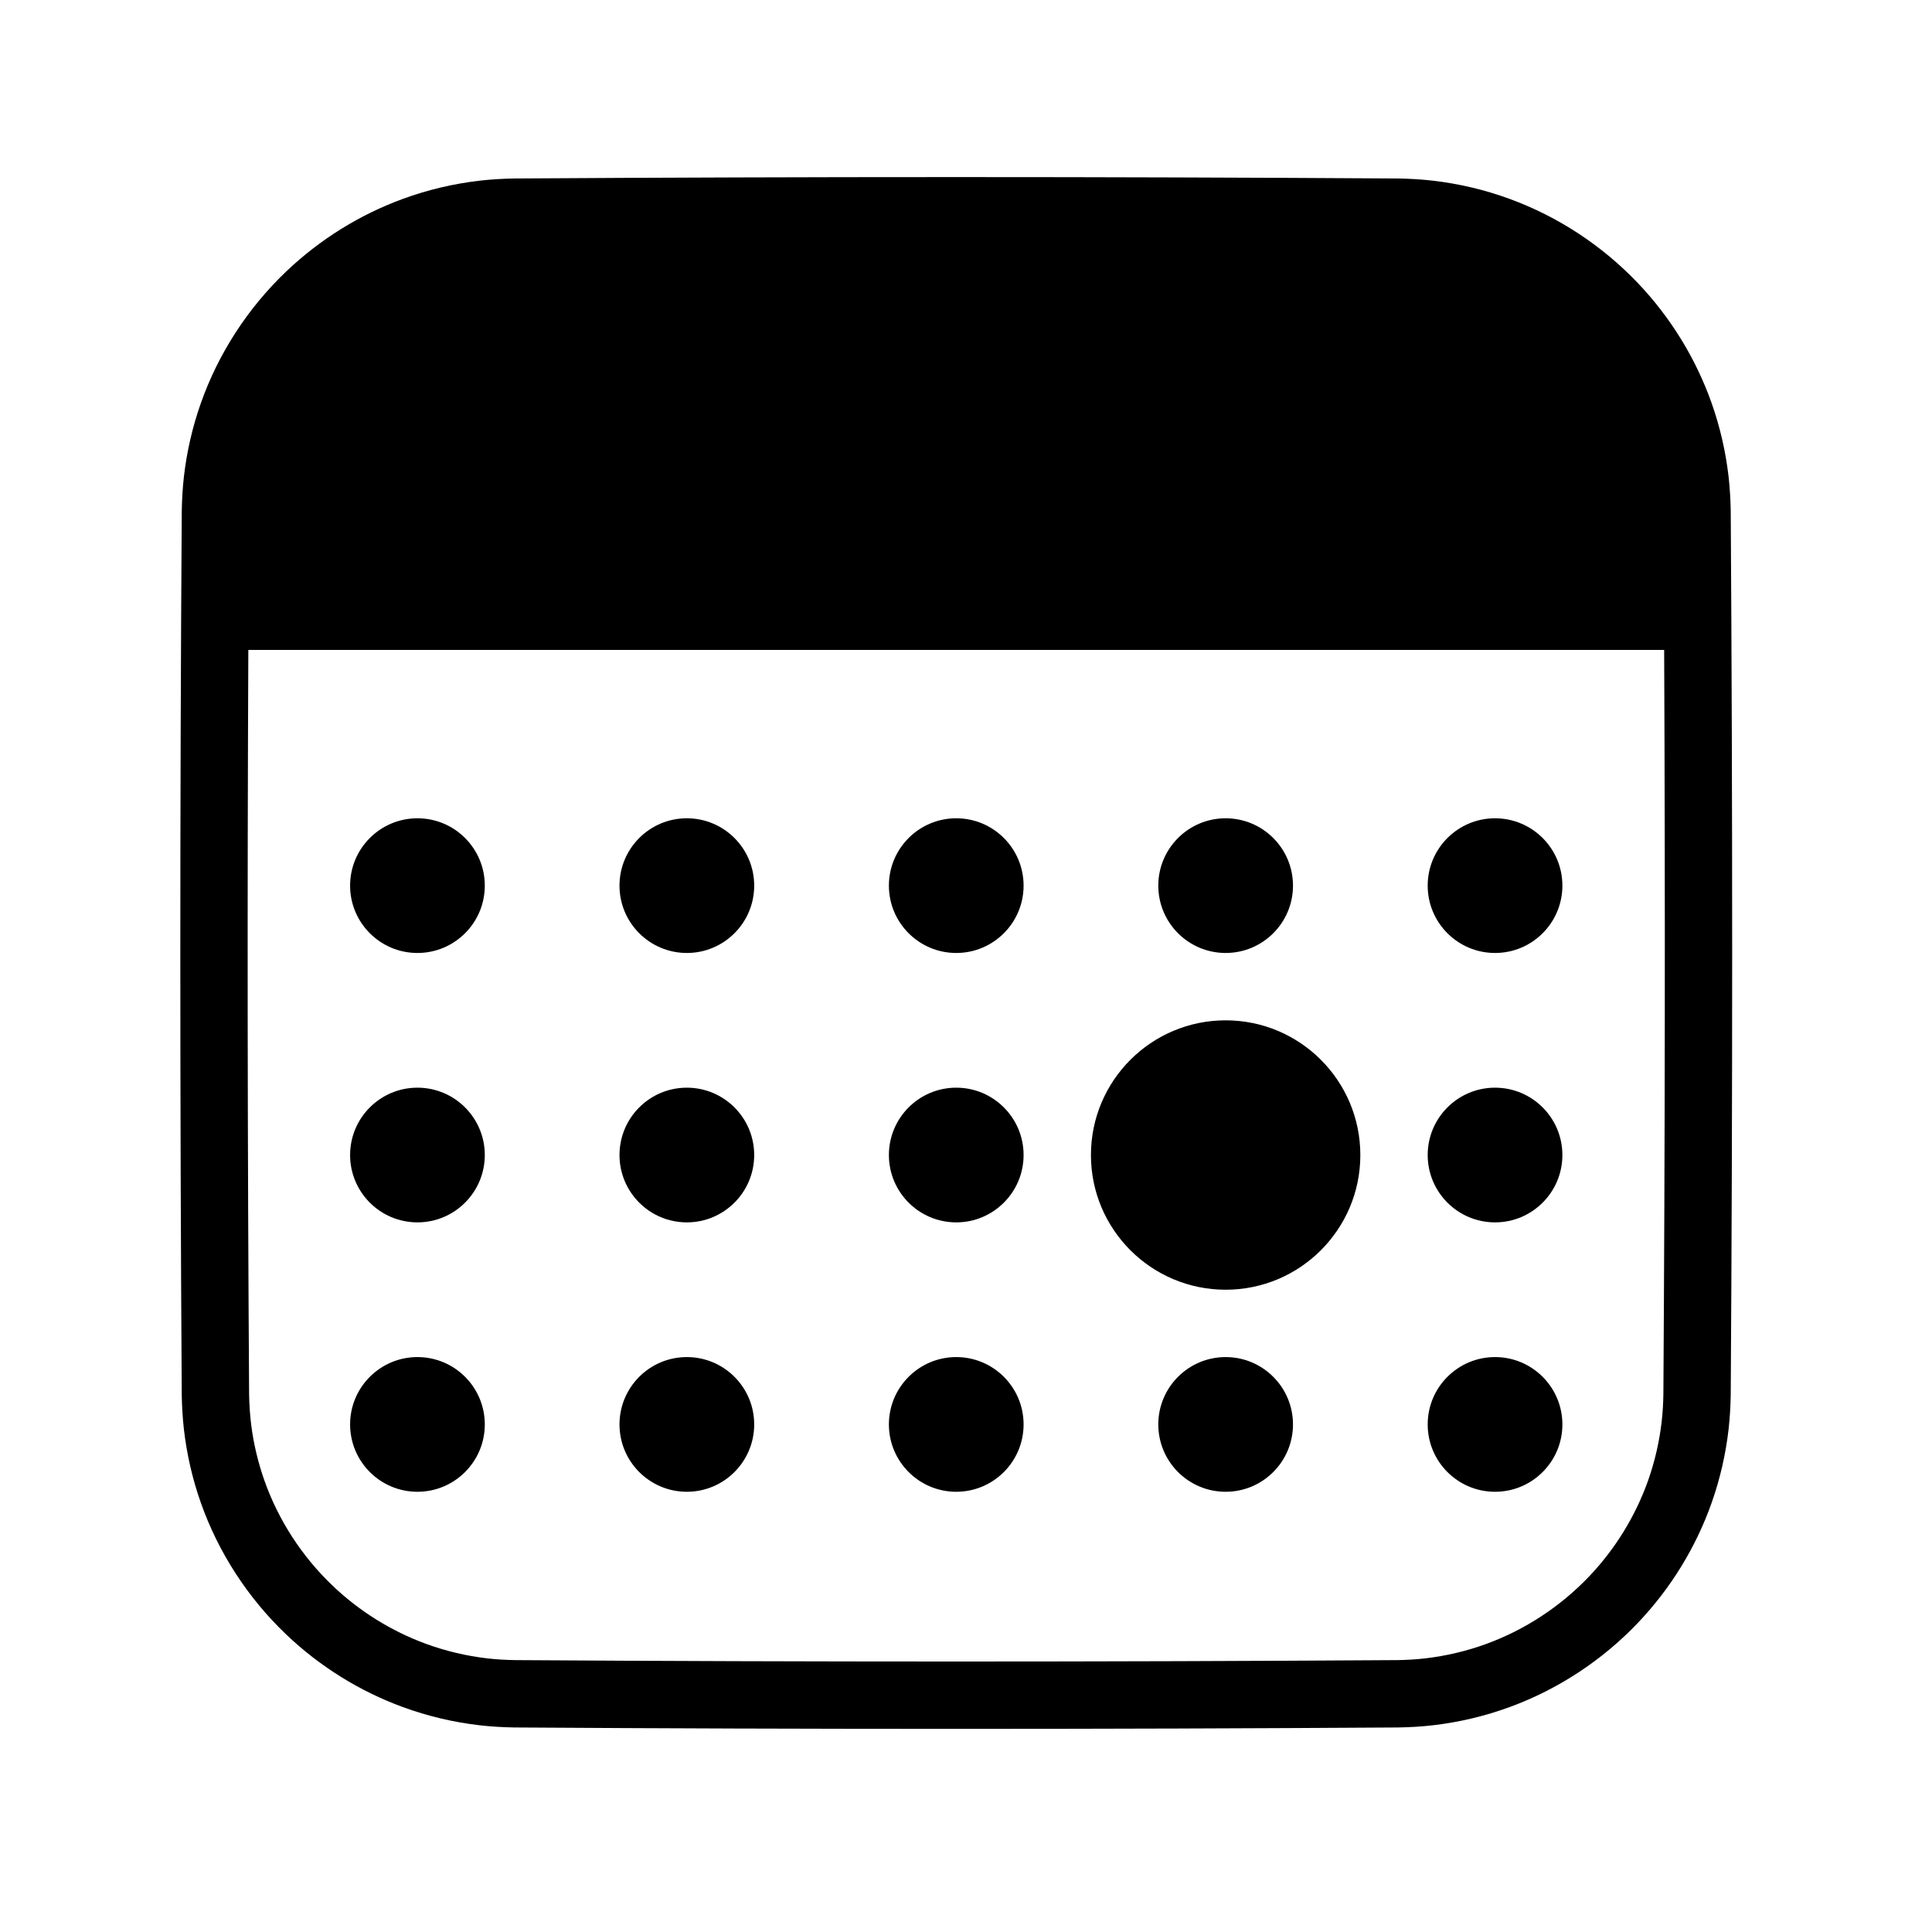 <?xml version="1.0" encoding="UTF-8" standalone="no"?>
<!DOCTYPE svg PUBLIC "-//W3C//DTD SVG 1.1//EN" "http://www.w3.org/Graphics/SVG/1.1/DTD/svg11.dtd">
<svg width="100%" height="100%" viewBox="0 0 100 100" version="1.1" xmlns="http://www.w3.org/2000/svg" xmlns:xlink="http://www.w3.org/1999/xlink" xml:space="preserve" xmlns:serif="http://www.serif.com/" style="fill-rule:evenodd;clip-rule:evenodd;stroke-linejoin:round;stroke-miterlimit:2;">
    <g id="Calendar" transform="matrix(1.743,0,0,1.743,-1266.47,-29.109)">
        <path d="M768.129,22.001C768.469,22.007 768.808,22.026 769.147,22.065C769.928,22.155 770.699,22.337 771.437,22.608C772.874,23.134 774.182,23.995 775.237,25.102C776.211,26.123 776.965,27.348 777.434,28.678C777.682,29.381 777.85,30.113 777.935,30.853C777.973,31.192 777.993,31.531 777.999,31.871C778.056,40.623 778.056,49.377 777.999,58.129C777.993,58.469 777.973,58.808 777.935,59.147C777.85,59.887 777.682,60.619 777.434,61.322C776.965,62.652 776.211,63.878 775.237,64.898C774.182,66.005 772.874,66.866 771.437,67.392C770.699,67.663 769.928,67.845 769.147,67.935C768.808,67.974 768.469,67.993 768.129,67.999C759.376,68.055 750.623,68.055 741.871,67.999C741.531,67.993 741.192,67.974 740.853,67.935C740.072,67.845 739.301,67.663 738.563,67.392C737.277,66.921 736.093,66.182 735.102,65.237C733.965,64.153 733.088,62.804 732.566,61.322C732.318,60.619 732.15,59.887 732.065,59.147C732.027,58.808 732.007,58.469 732.001,58.129C731.944,49.377 731.944,40.623 732.001,31.871C732.007,31.531 732.027,31.192 732.065,30.853C732.15,30.113 732.318,29.381 732.566,28.678C733.088,27.196 733.965,25.846 735.102,24.763C736.093,23.818 737.277,23.079 738.563,22.608C739.301,22.337 740.072,22.155 740.853,22.065C741.192,22.026 741.531,22.007 741.871,22.001C750.623,21.945 759.376,21.945 768.129,22.001ZM776.022,36L733.978,36C733.945,43.368 733.953,50.736 734.001,58.104C734.006,58.41 734.026,58.715 734.064,59.02C734.135,59.577 734.266,60.127 734.452,60.657C734.87,61.843 735.572,62.923 736.482,63.79C737.275,64.546 738.222,65.137 739.251,65.515C739.841,65.731 740.457,65.876 741.081,65.948C741.352,65.979 741.624,65.994 741.896,65.999C750.632,66.055 759.368,66.055 768.104,65.999C768.376,65.994 768.648,65.979 768.919,65.948C769.543,65.876 770.159,65.731 770.749,65.515C771.899,65.093 772.945,64.404 773.79,63.518C774.569,62.701 775.172,61.721 775.548,60.657C775.746,60.095 775.88,59.511 775.948,58.919C775.979,58.648 775.994,58.376 775.999,58.104C776.047,50.736 776.055,43.368 776.022,36ZM739,57C740.104,57 741,57.896 741,59C741,60.104 740.104,61 739,61C737.896,61 737,60.104 737,59C737,57.896 737.896,57 739,57ZM763,57C764.104,57 765,57.896 765,59C765,60.104 764.104,61 763,61C761.896,61 761,60.104 761,59C761,57.896 761.896,57 763,57ZM747,57C748.104,57 749,57.896 749,59C749,60.104 748.104,61 747,61C745.896,61 745,60.104 745,59C745,57.896 745.896,57 747,57ZM771,57C772.104,57 773,57.896 773,59C773,60.104 772.104,61 771,61C769.896,61 769,60.104 769,59C769,57.896 769.896,57 771,57ZM755,57C756.104,57 757,57.896 757,59C757,60.104 756.104,61 755,61C753.896,61 753,60.104 753,59C753,57.896 753.896,57 755,57ZM763,47C765.208,47 767,48.792 767,51C767,53.208 765.208,55 763,55C760.792,55 759,53.208 759,51C759,48.792 760.792,47 763,47ZM747,49C748.104,49 749,49.896 749,51C749,52.104 748.104,53 747,53C745.896,53 745,52.104 745,51C745,49.896 745.896,49 747,49ZM771,49C772.104,49 773,49.896 773,51C773,52.104 772.104,53 771,53C769.896,53 769,52.104 769,51C769,49.896 769.896,49 771,49ZM739,49C740.104,49 741,49.896 741,51C741,52.104 740.104,53 739,53C737.896,53 737,52.104 737,51C737,49.896 737.896,49 739,49ZM755,49C756.104,49 757,49.896 757,51C757,52.104 756.104,53 755,53C753.896,53 753,52.104 753,51C753,49.896 753.896,49 755,49ZM747,41C748.104,41 749,41.896 749,43C749,44.104 748.104,45 747,45C745.896,45 745,44.104 745,43C745,41.896 745.896,41 747,41ZM771,41C772.104,41 773,41.896 773,43C773,44.104 772.104,45 771,45C769.896,45 769,44.104 769,43C769,41.896 769.896,41 771,41ZM763,41C764.104,41 765,41.896 765,43C765,44.104 764.104,45 763,45C761.896,45 761,44.104 761,43C761,41.896 761.896,41 763,41ZM739,41C740.104,41 741,41.896 741,43C741,44.104 740.104,45 739,45C737.896,45 737,44.104 737,43C737,41.896 737.896,41 739,41ZM755,41C756.104,41 757,41.896 757,43C757,44.104 756.104,45 755,45C753.896,45 753,44.104 753,43C753,41.896 753.896,41 755,41Z"/>
    </g>
</svg>
